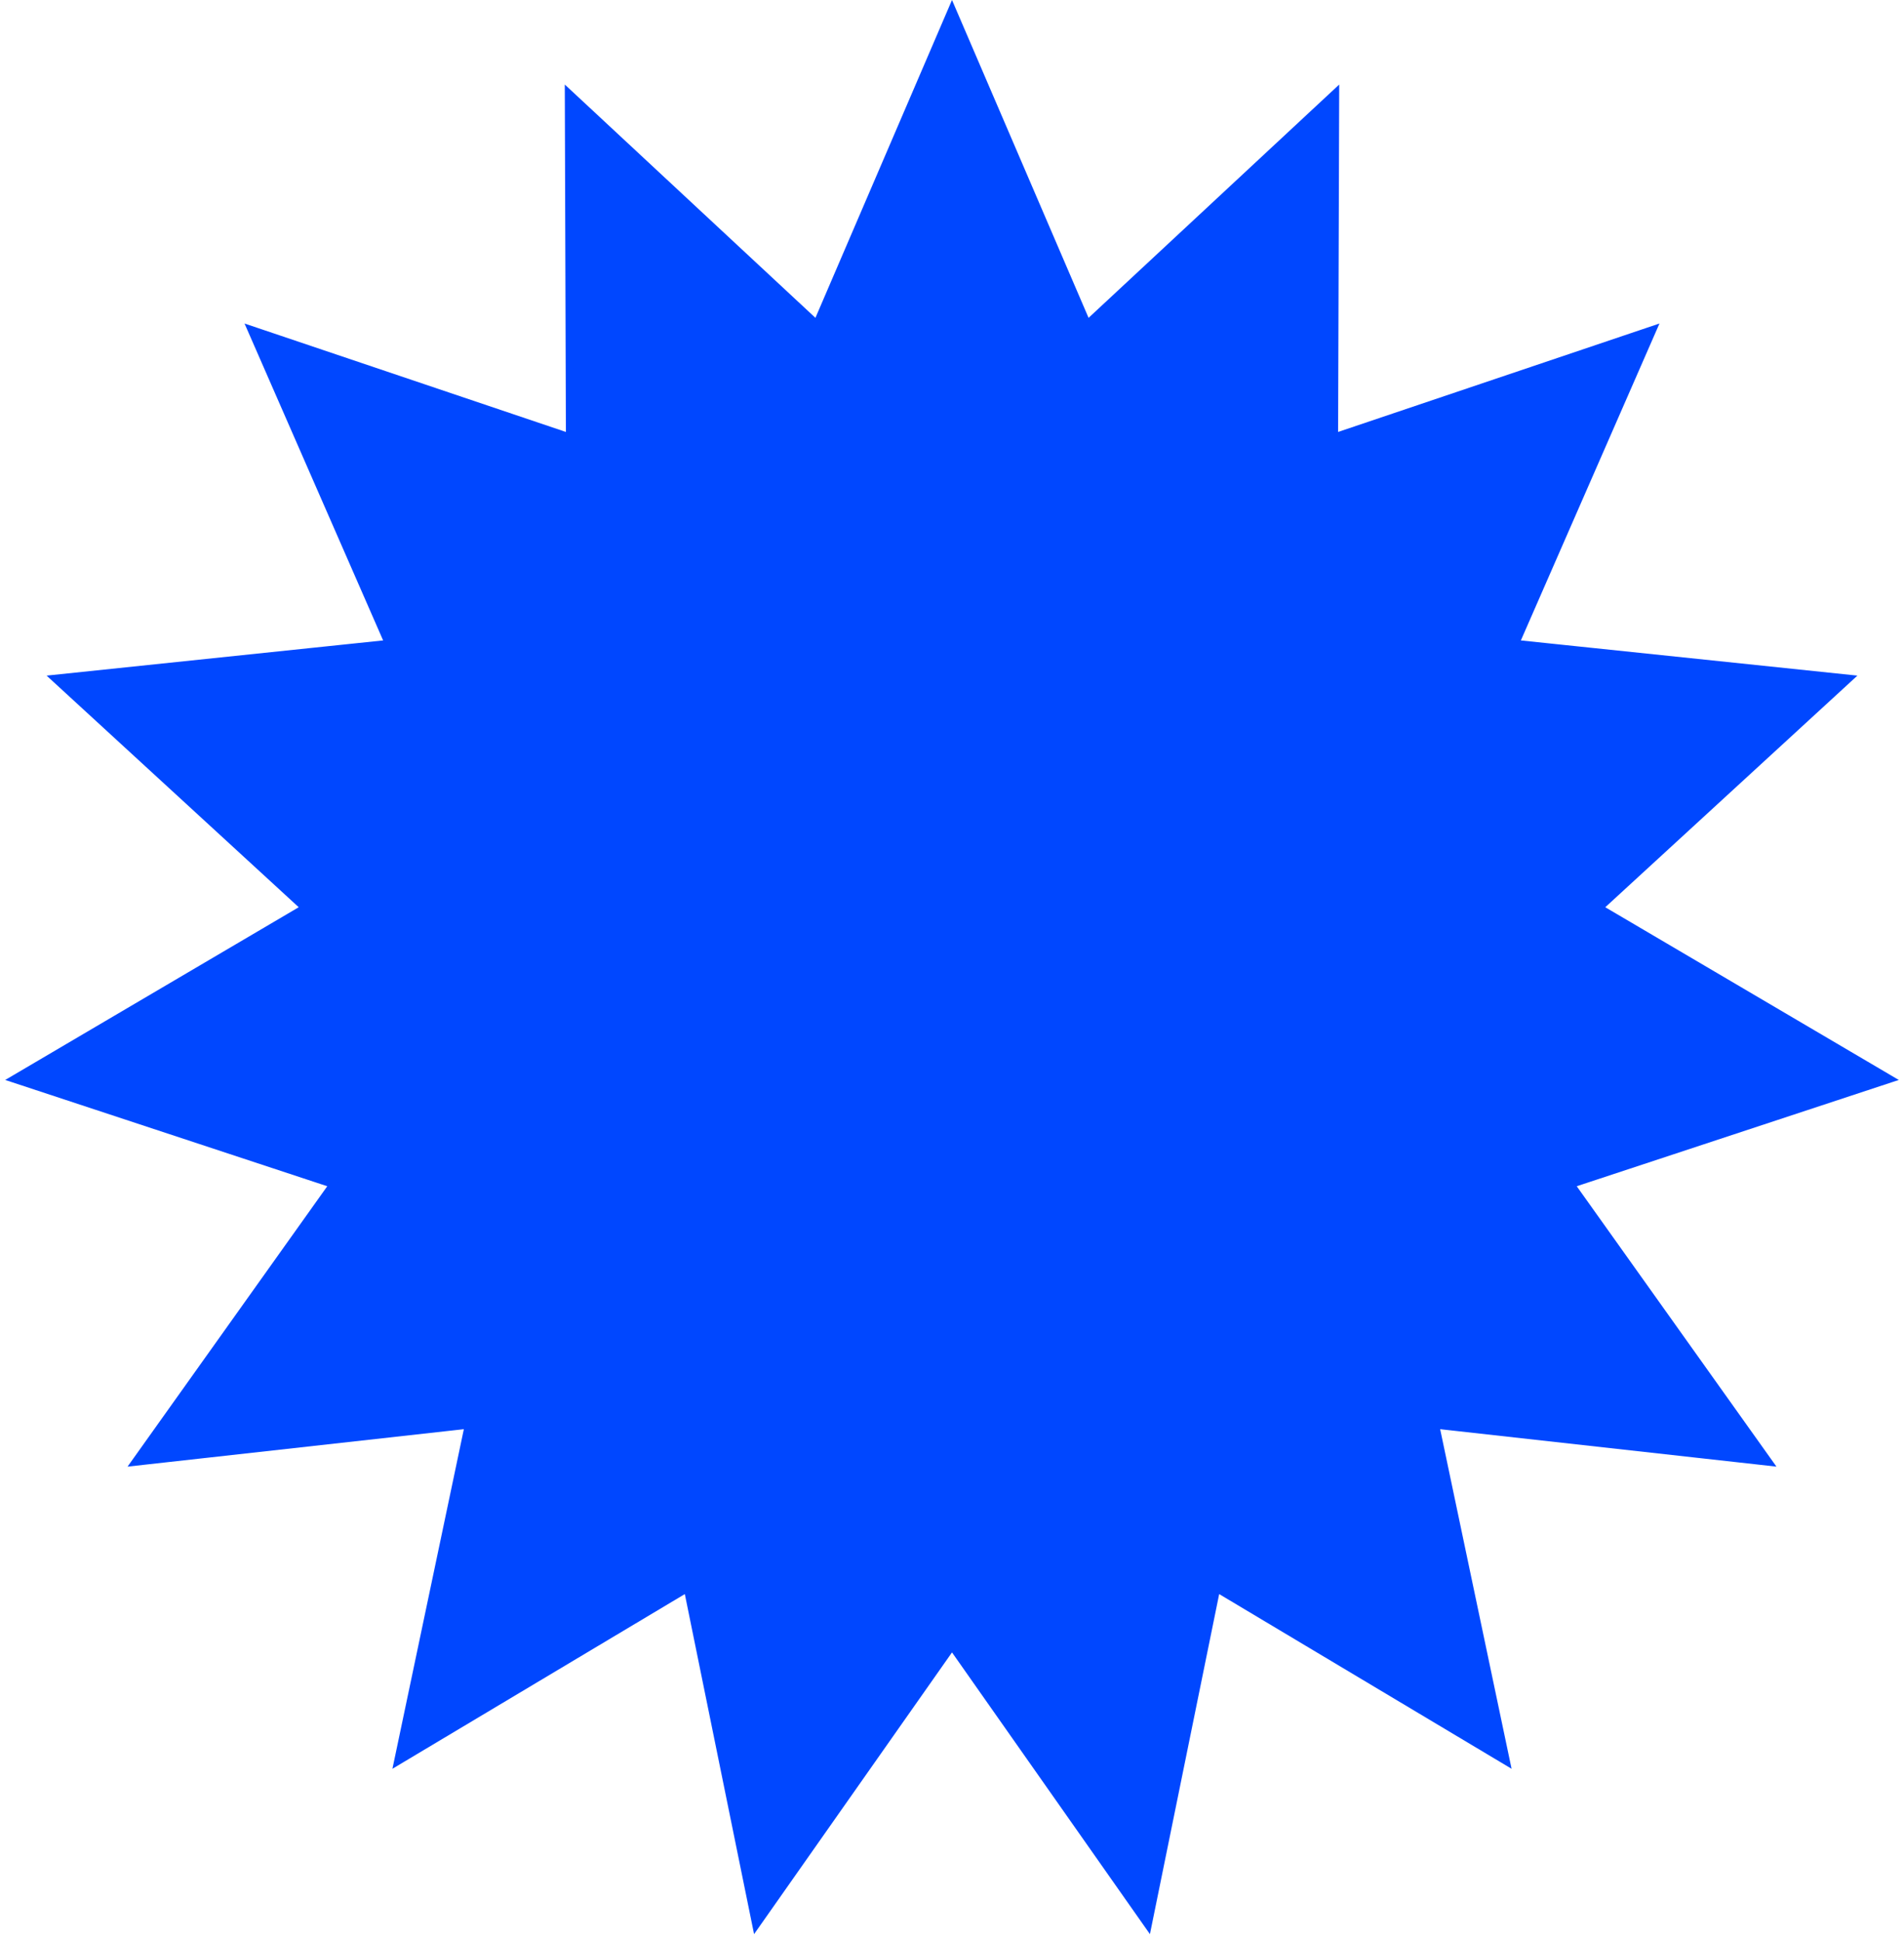 <svg width="261" height="266" viewBox="0 0 261 266" fill="#0047FF" xmlns="http://www.w3.org/2000/svg">
<path d="M149.562 43.926L183.075 12.737L182.927 59.197L182.925 59.895L183.587 59.672L226.569 45.172L208.023 87.57L207.749 88.196L208.429 88.267L253.458 92.974L219.714 123.967L219.216 124.424L219.798 124.766L259.08 147.878L215.981 162.097L215.337 162.309L215.731 162.862L242.46 200.379L197.472 195.371L196.785 195.294L196.927 195.971L206.482 241.393L167.381 218.037L166.775 217.675L166.635 218.367L157.374 263.835L130.909 226.173L130.5 225.59L130.091 226.173L103.626 263.835L94.365 218.367L94.225 217.675L93.619 218.037L54.519 241.393L64.073 195.971L64.215 195.294L63.528 195.371L18.54 200.379L45.269 162.862L45.663 162.309L45.019 162.097L1.92 147.878L41.202 124.766L41.784 124.424L41.286 123.967L7.542 92.974L52.571 88.267L53.251 88.196L52.977 87.57L34.431 45.172L77.413 59.672L78.075 59.895L78.073 59.197L77.925 12.737L111.438 43.926L111.958 44.41L112.238 43.758L130.5 1.266L148.762 43.758L149.042 44.41L149.562 43.926Z" fill="#0047FF" stroke="#0047FF"/>
</svg>
